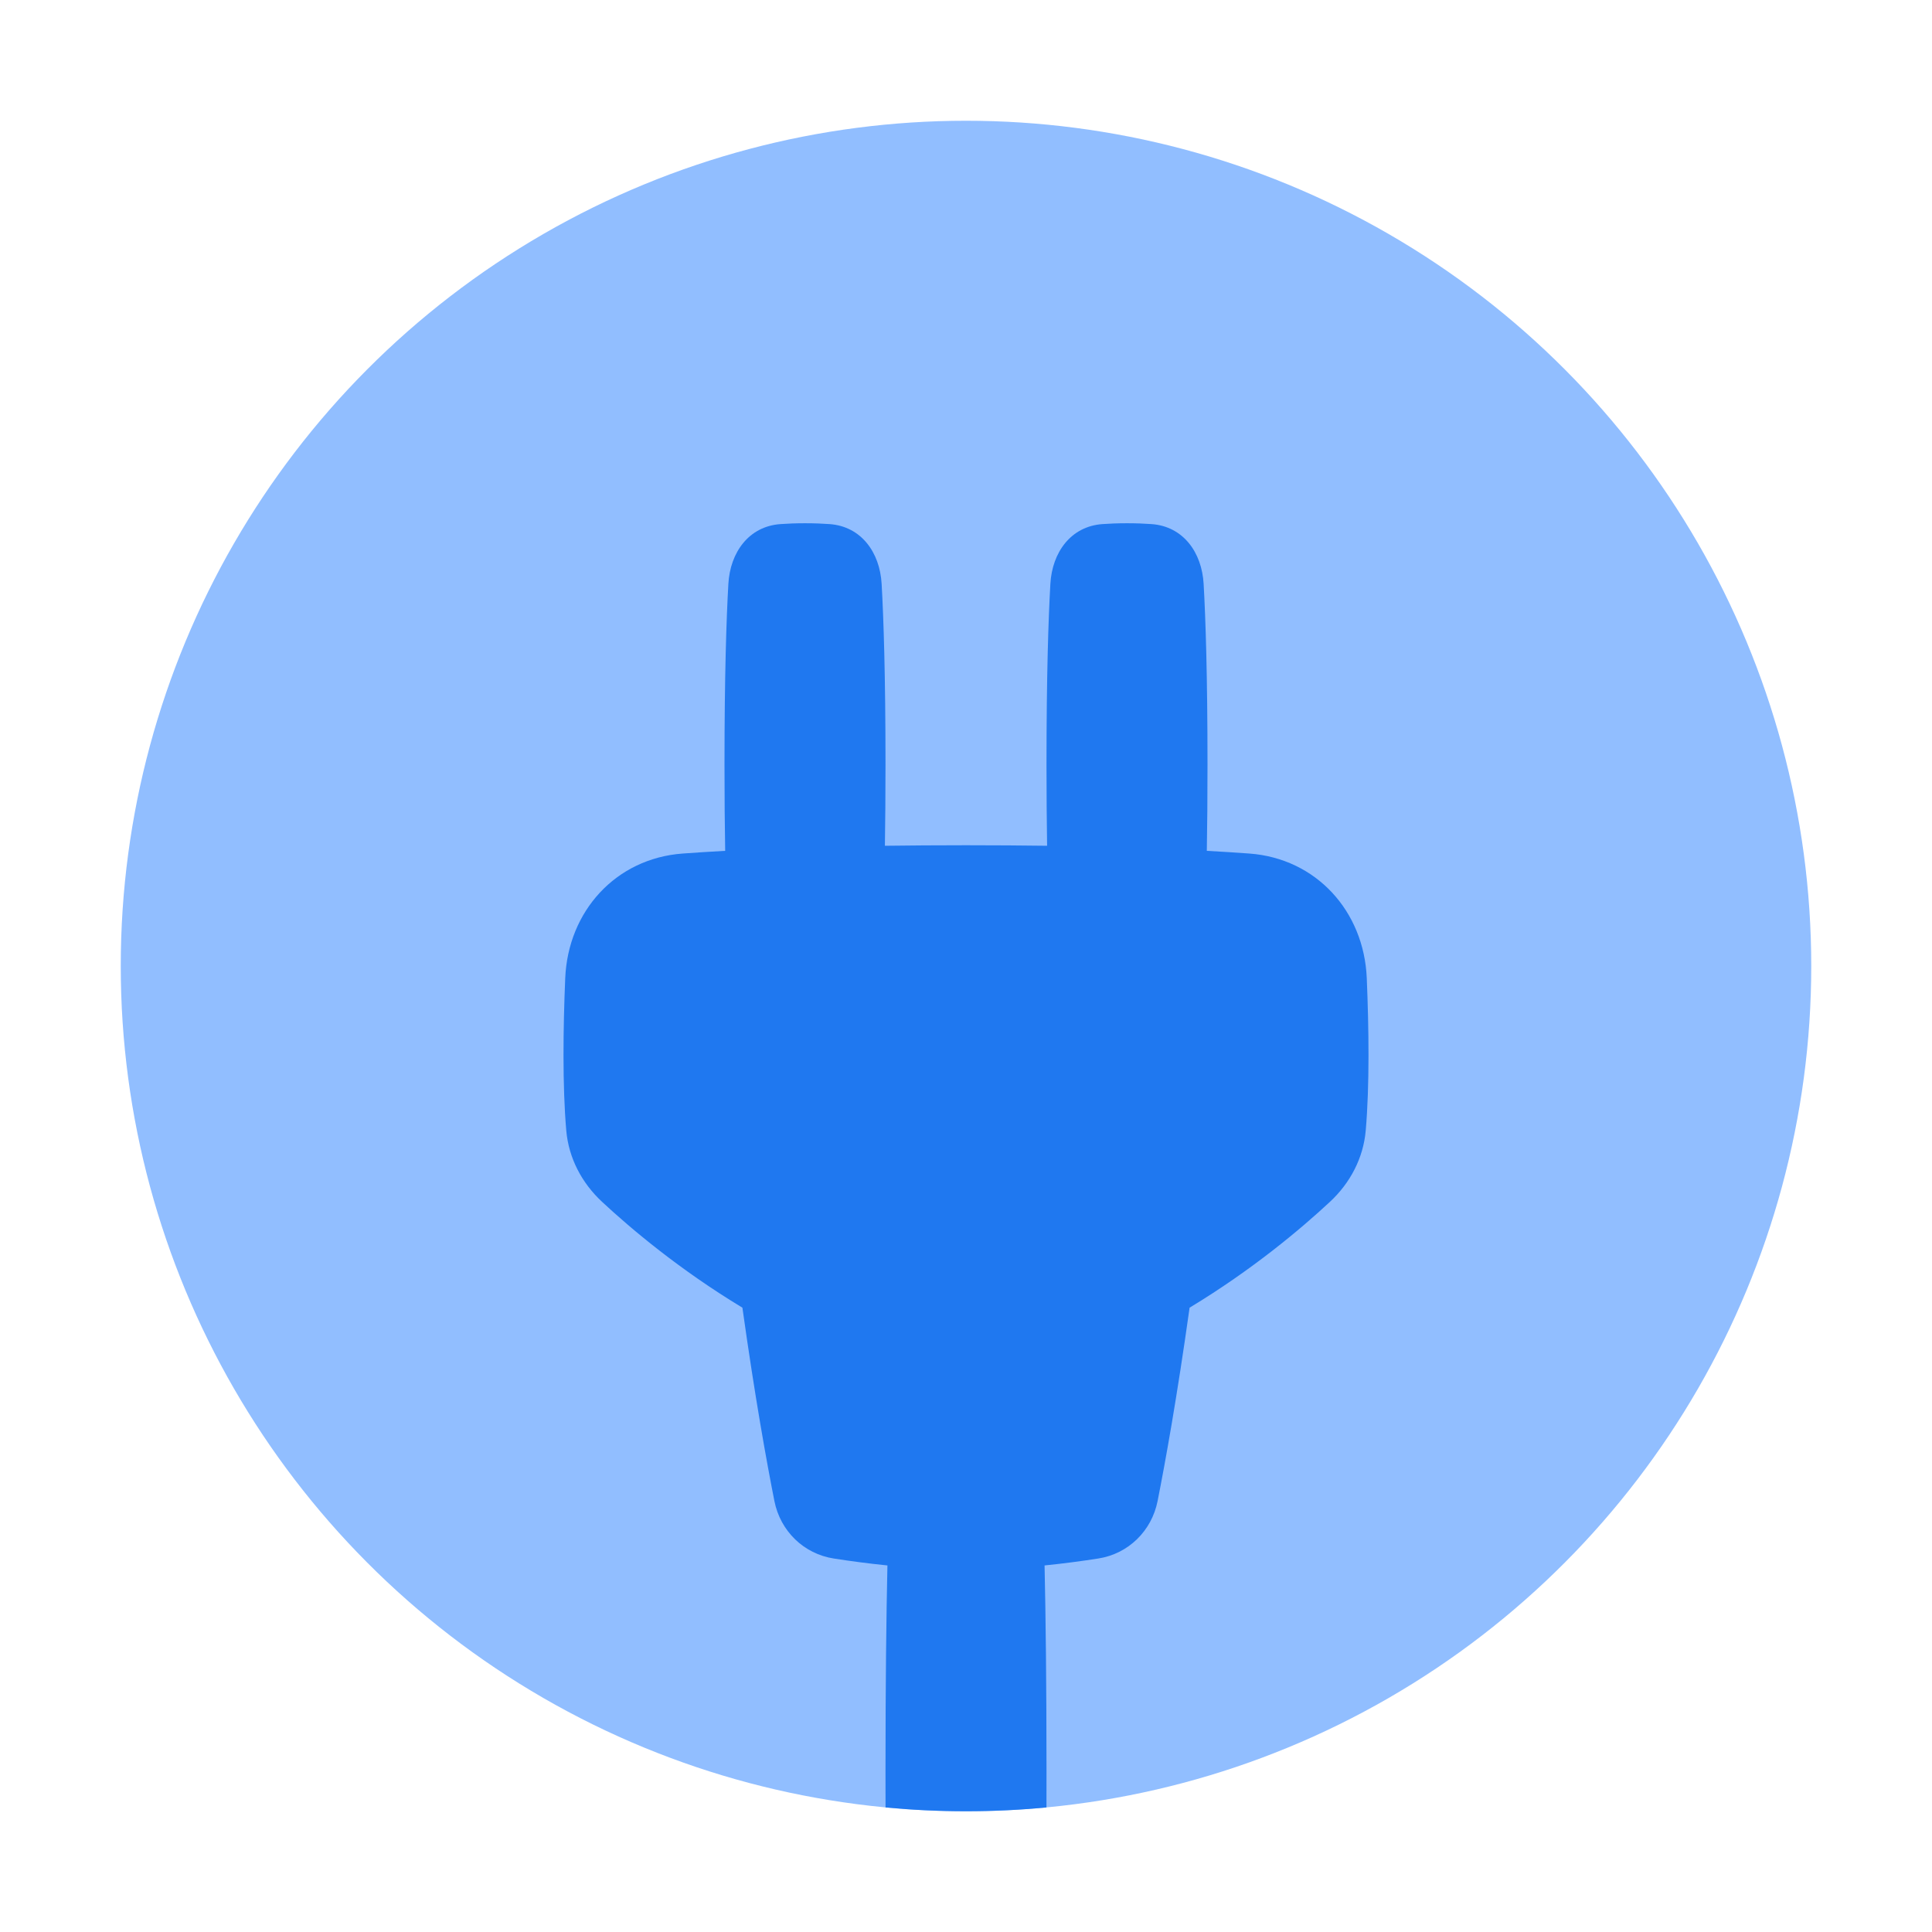 <svg viewBox="0 0 24 24" fill="none" xmlns="http://www.w3.org/2000/svg">


<g transform="matrix(0.5,0,0,0.5,0,0)"><circle r="21" transform="matrix(-1 0 0 1 24 24)" fill="#91BEFF"></circle><path fill-rule="evenodd" clip-rule="evenodd" d="M25.999 44.906C26 44.614 26 44.313 26 44C26 41.811 25.98 40.146 25.952 38.893C26.445 38.843 26.9 38.781 27.285 38.721C28.033 38.605 28.612 38.037 28.76 37.294C28.954 36.314 29.241 34.727 29.555 32.489C31.121 31.543 32.325 30.526 33.04 29.861C33.544 29.393 33.871 28.774 33.931 28.09C34.028 26.971 34.009 25.541 33.957 24.303C33.888 22.639 32.701 21.328 31.04 21.206C30.722 21.183 30.371 21.16 29.983 21.139C29.994 20.527 30 19.818 30 19C30 16.783 29.953 15.373 29.904 14.508C29.86 13.722 29.395 13.077 28.61 13.021C28.432 13.008 28.229 13 28 13C27.771 13 27.568 13.008 27.39 13.021C26.605 13.077 26.14 13.722 26.096 14.508C26.047 15.373 26 16.783 26 19C26 19.763 26.006 20.43 26.015 21.013C25.391 21.005 24.72 21 24 21C23.28 21 22.609 21.005 21.985 21.013C21.994 20.43 22 19.763 22 19C22 16.783 21.953 15.373 21.904 14.508C21.86 13.722 21.395 13.077 20.61 13.021C20.432 13.008 20.229 13 20 13C19.771 13 19.568 13.008 19.39 13.021C18.605 13.077 18.14 13.722 18.096 14.508C18.047 15.373 18 16.783 18 19C18 19.818 18.006 20.527 18.017 21.139C17.629 21.16 17.278 21.183 16.96 21.206C15.299 21.328 14.112 22.639 14.043 24.303C13.991 25.541 13.972 26.971 14.069 28.09C14.129 28.774 14.456 29.393 14.96 29.861C15.675 30.526 16.879 31.543 18.445 32.489C18.759 34.727 19.046 36.314 19.24 37.294C19.388 38.037 19.967 38.605 20.715 38.721C21.1 38.781 21.555 38.843 22.048 38.893C22.02 40.146 22 41.811 22 44C22 44.313 22 44.614 22.001 44.906C22.659 44.968 23.326 45 24 45C24.674 45 25.341 44.968 25.999 44.906Z" fill="#1F78F0"></path></g></svg>